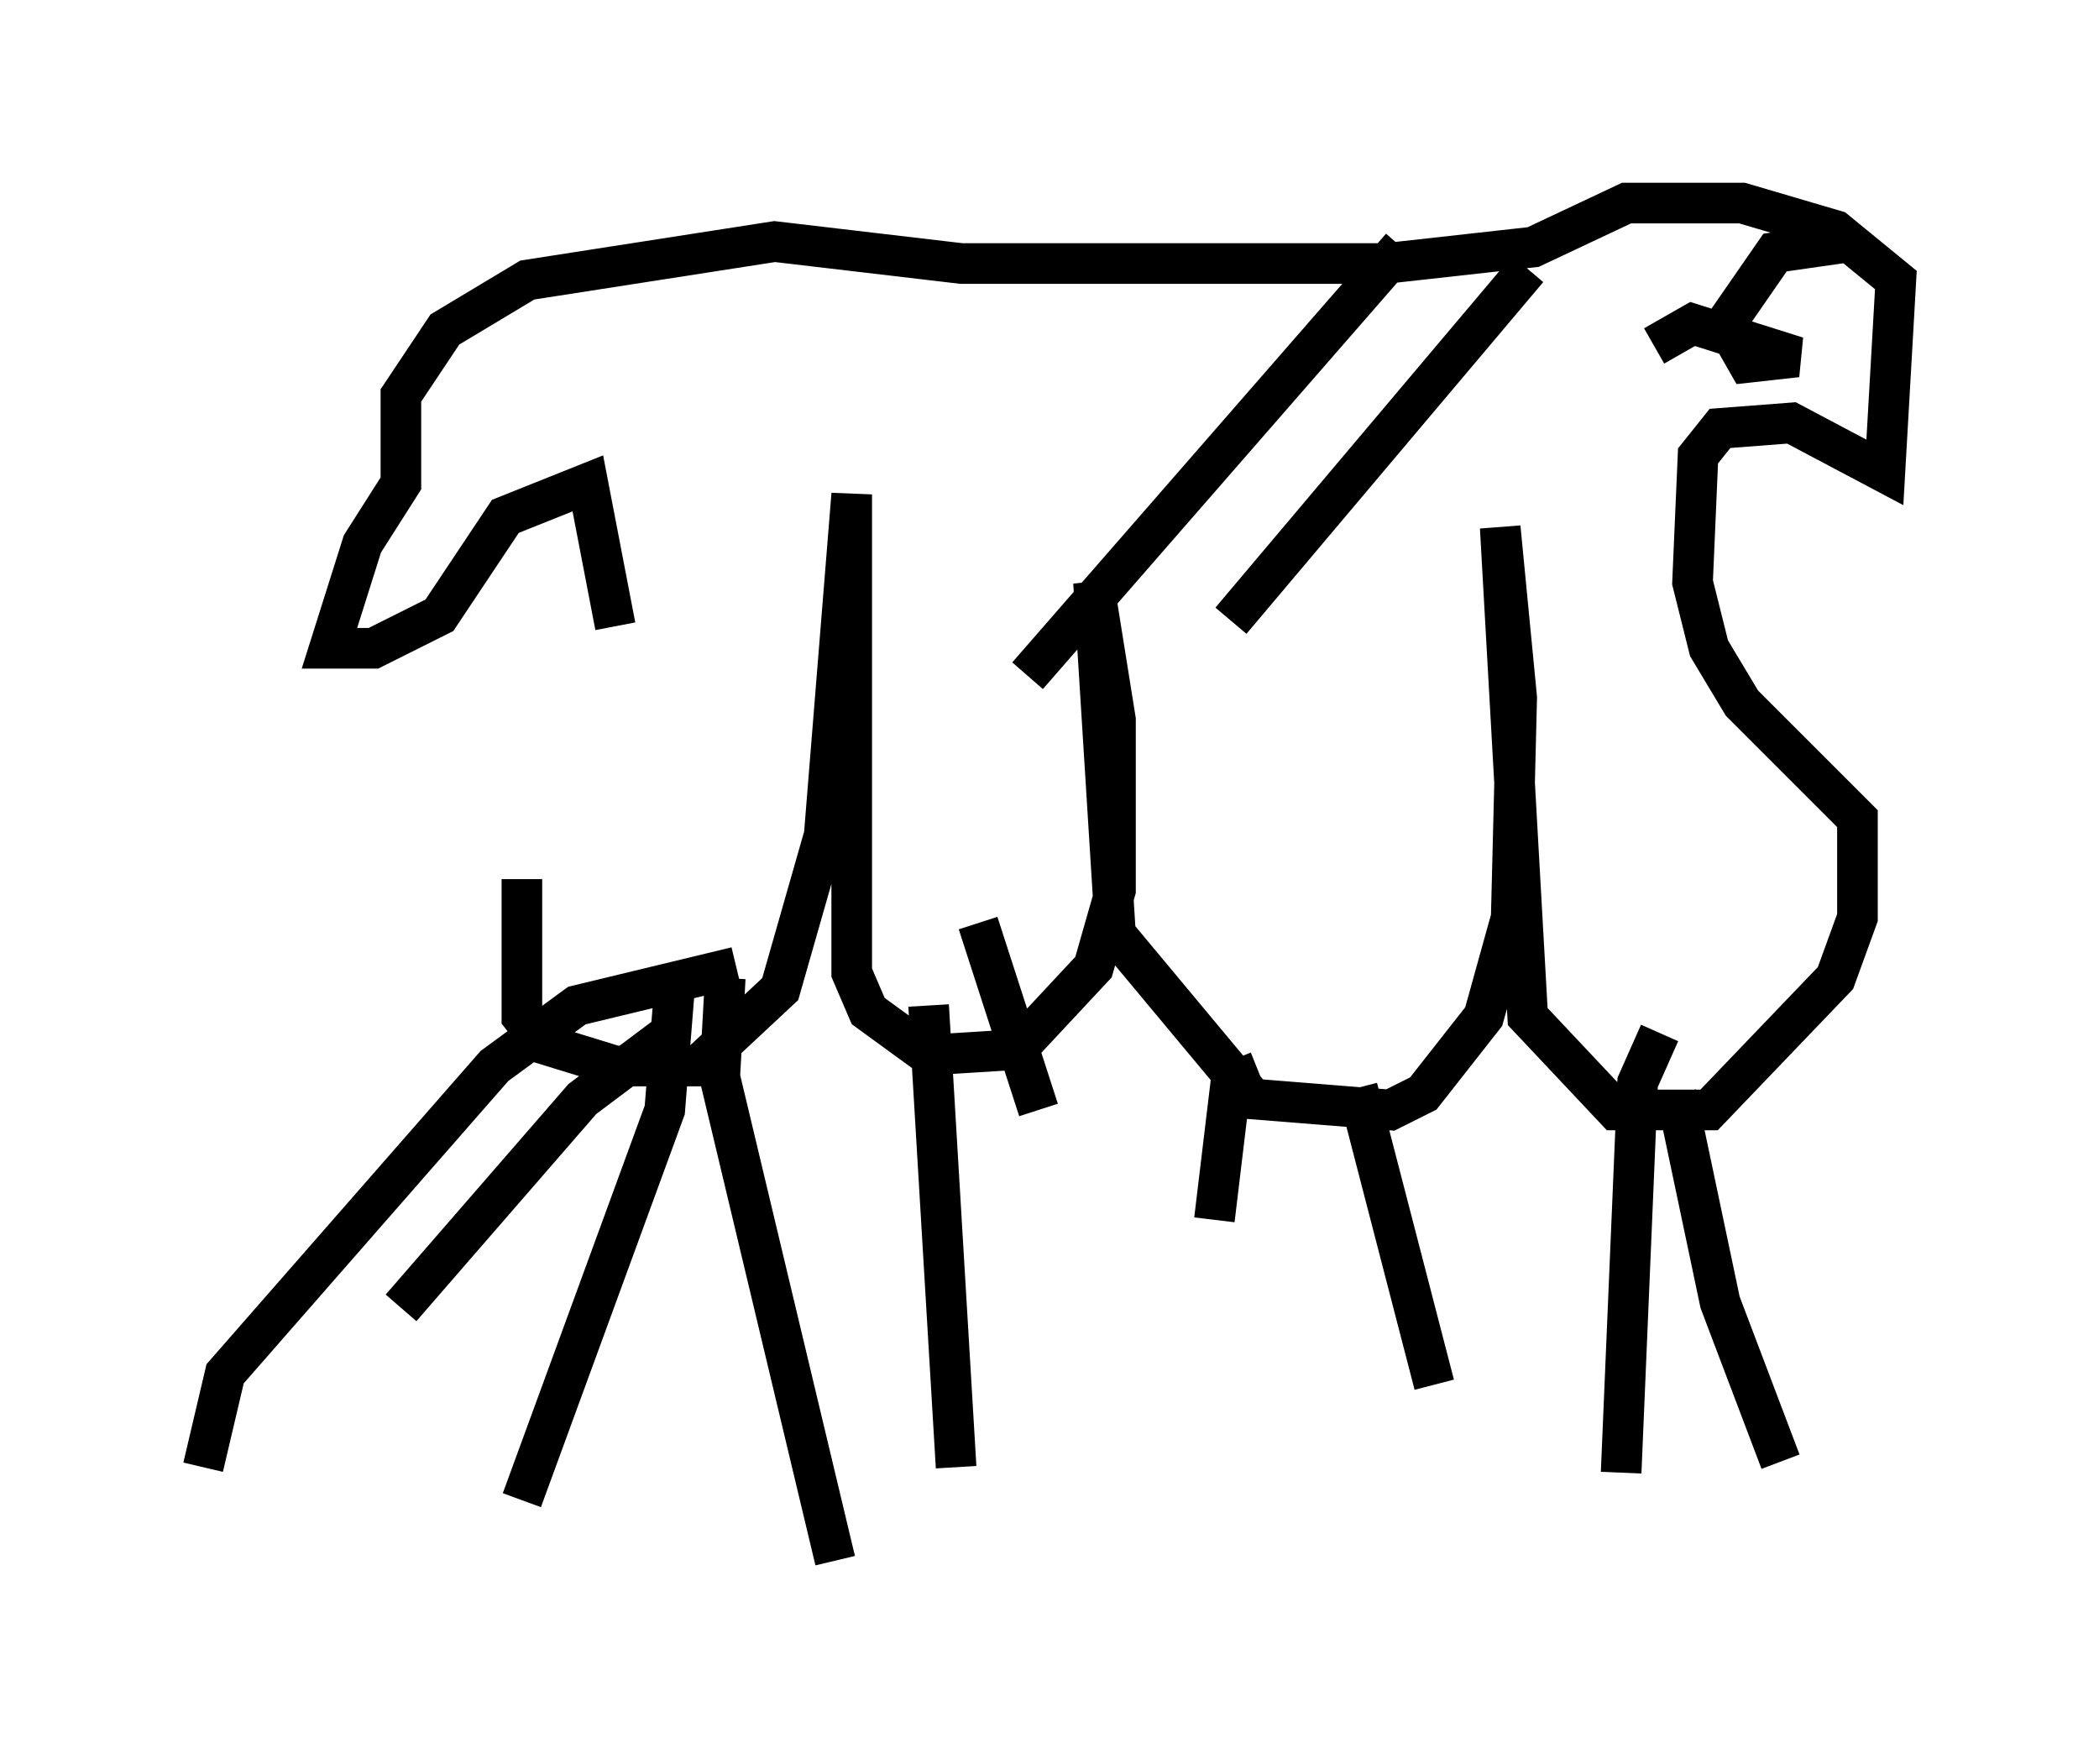 <?xml version="1.0" encoding="utf-8" ?>
<svg baseProfile="full" height="43.423" version="1.1" width="51.677" xmlns="http://www.w3.org/2000/svg" xmlns:ev="http://www.w3.org/2001/xml-events" xmlns:xlink="http://www.w3.org/1999/xlink"><defs /><rect fill="white" height="43.423" width="51.677" x="0" y="0" /><path d="M14.202, 12.172 m-1.353, 9.472 l0.0, 3.383 0.541, 0.677 l1.759, 0.541 2.03, 0.0 l2.03, -1.894 1.083, -3.789 l0.677, -8.39 0.0, 11.773 l0.406, 0.947 1.488, 1.083 l2.165, -0.135 1.894, -2.03 l0.541, -1.894 0.0, -4.195 l-0.541, -3.383 0.541, 8.66 l3.383, 4.059 3.383, 0.271 l0.812, -0.406 1.488, -1.894 l0.677, -2.436 0.135, -5.413 l-0.406, -4.195 0.677, 12.043 l2.165, 2.3 2.3, 0.0 l3.112, -3.248 0.541, -1.488 l0.0, -2.436 -2.842, -2.842 l-0.812, -1.353 -0.406, -1.624 l0.135, -3.112 0.541, -0.677 l1.759, -0.135 2.3, 1.218 l0.271, -4.736 -1.488, -1.218 l-2.3, -0.677 -2.842, 0.0 l-2.3, 1.083 -3.654, 0.406 l-10.419, 0.0 -4.601, -0.541 l-6.089, 0.947 -2.03, 1.218 l-1.083, 1.624 0.0, 2.165 l-0.947, 1.488 -0.812, 2.571 l1.083, 0.0 1.624, -0.812 l1.624, -2.436 2.03, -0.812 l0.677, 3.518 m25.575, -6.901 l0.947, -0.541 2.571, 0.812 l-1.218, 0.135 -0.541, -0.947 l1.218, -1.759 1.894, -0.271 m-4.33, 20.974 l1.083, 5.142 1.488, 3.924 m-2.977, -10.555 l-0.541, 1.218 -0.406, 9.607 m-6.495, -9.472 l1.894, 7.307 m-4.33, -7.713 l-0.677, 0.271 -0.406, 3.383 m-7.036, -5.277 l0.677, 11.367 m0.541, -13.396 l1.488, 4.601 m-8.931, -3.383 l-0.271, 3.383 -3.518, 9.607 m5.007, -12.855 l-0.135, 2.436 2.842, 11.908 m-4.059, -12.99 l-2.165, 1.624 -4.465, 5.142 m8.254, -8.39 l-3.924, 0.947 -2.03, 1.488 l-6.631, 7.578 -0.541, 2.3 m20.297, -19.486 l9.202, -10.555 m3.112, 0.541 l-7.307, 8.66 " fill="none" stroke="black" stroke-width="1" /></svg>